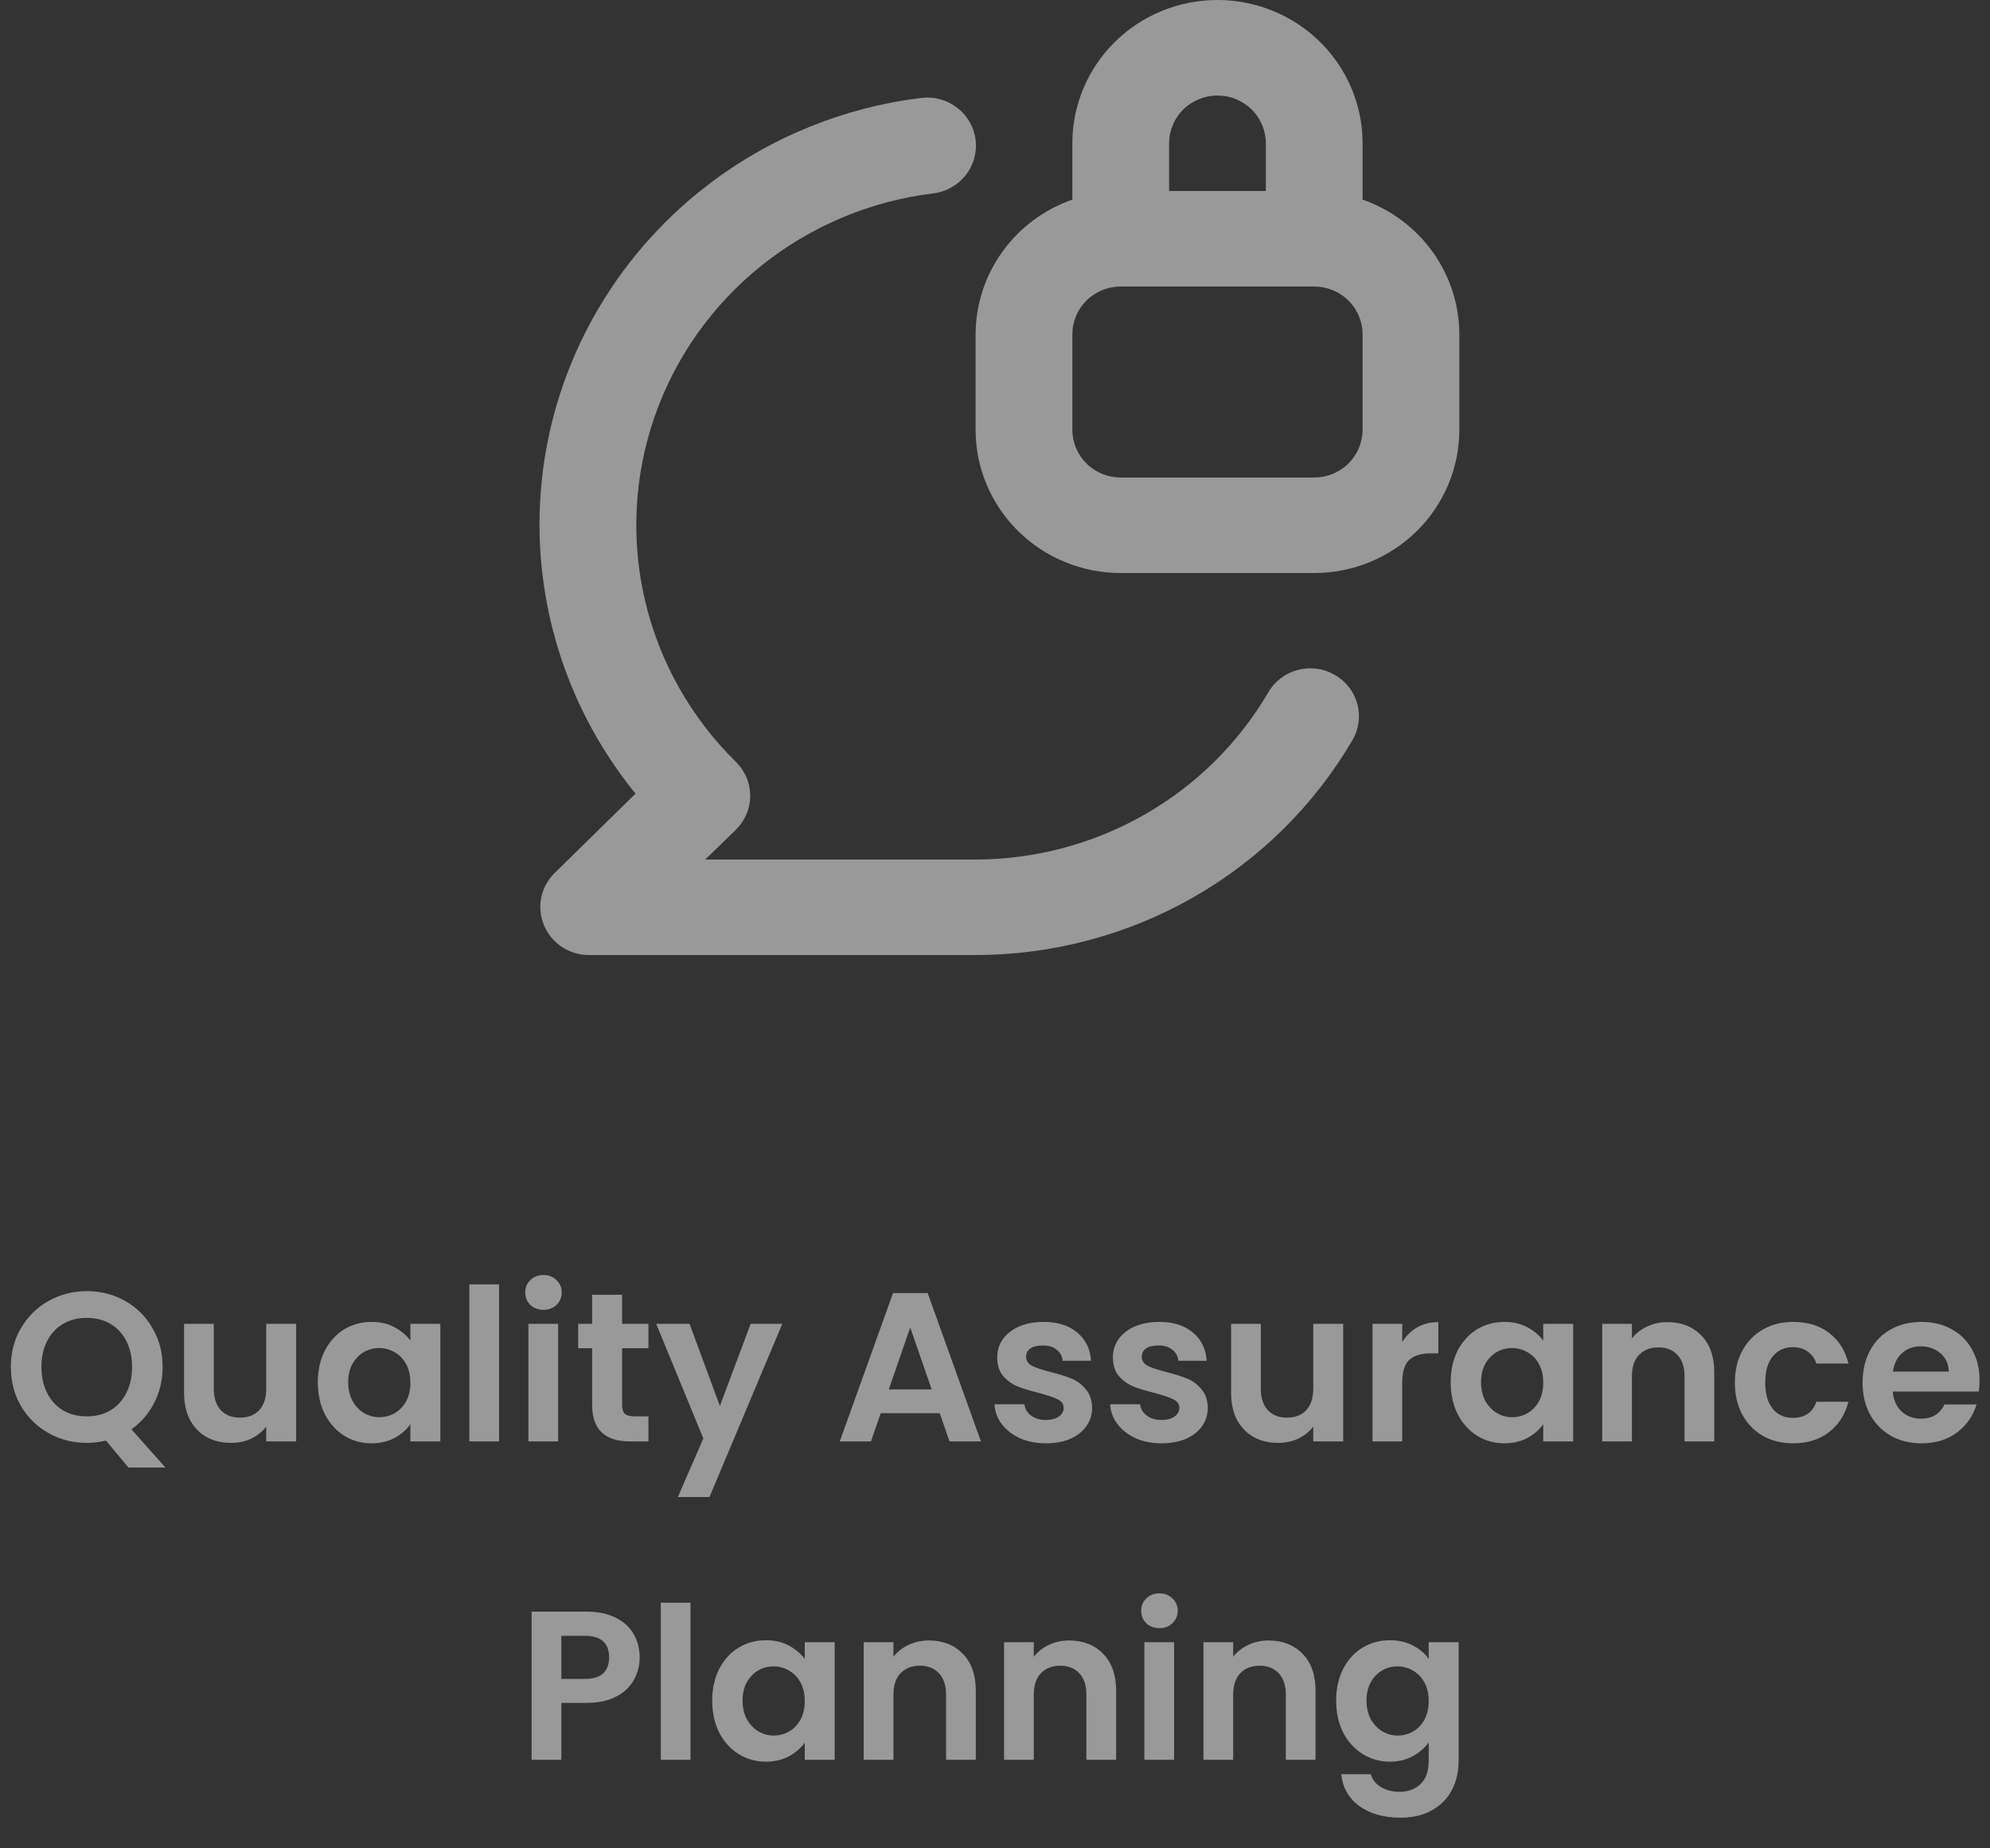 <svg width="225" height="209" viewBox="0 0 225 209" fill="none" xmlns="http://www.w3.org/2000/svg">
<rect x="0" y="0" width="225" height="209" fill="#333333" stroke="none"/>
<path d="M14.523 165.952L11.979 162.904C11.275 163.08 10.555 163.168 9.819 163.168C8.251 163.168 6.811 162.8 5.499 162.064C4.187 161.328 3.147 160.312 2.379 159.016C1.611 157.704 1.227 156.224 1.227 154.576C1.227 152.944 1.611 151.48 2.379 150.184C3.147 148.872 4.187 147.848 5.499 147.112C6.811 146.376 8.251 146.008 9.819 146.008C11.403 146.008 12.843 146.376 14.139 147.112C15.451 147.848 16.483 148.872 17.235 150.184C18.003 151.48 18.387 152.944 18.387 154.576C18.387 156.064 18.067 157.424 17.427 158.656C16.803 159.872 15.947 160.864 14.859 161.632L18.699 165.952H14.523ZM4.683 154.576C4.683 155.696 4.899 156.68 5.331 157.528C5.763 158.376 6.363 159.032 7.131 159.496C7.915 159.944 8.811 160.168 9.819 160.168C10.827 160.168 11.715 159.944 12.483 159.496C13.251 159.032 13.851 158.376 14.283 157.528C14.715 156.68 14.931 155.696 14.931 154.576C14.931 153.456 14.715 152.48 14.283 151.648C13.851 150.8 13.251 150.152 12.483 149.704C11.715 149.256 10.827 149.032 9.819 149.032C8.811 149.032 7.915 149.256 7.131 149.704C6.363 150.152 5.763 150.8 5.331 151.648C4.899 152.48 4.683 153.456 4.683 154.576ZM33.485 149.704V163H30.101V161.32C29.669 161.896 29.101 162.352 28.397 162.688C27.709 163.008 26.957 163.168 26.141 163.168C25.101 163.168 24.181 162.952 23.381 162.52C22.581 162.072 21.949 161.424 21.485 160.576C21.037 159.712 20.813 158.688 20.813 157.504V149.704H24.173V157.024C24.173 158.08 24.437 158.896 24.965 159.472C25.493 160.032 26.213 160.312 27.125 160.312C28.053 160.312 28.781 160.032 29.309 159.472C29.837 158.896 30.101 158.08 30.101 157.024V149.704H33.485ZM35.937 156.304C35.937 154.96 36.2 153.768 36.728 152.728C37.273 151.688 38.001 150.888 38.913 150.328C39.84 149.768 40.873 149.488 42.008 149.488C43.001 149.488 43.864 149.688 44.6 150.088C45.352 150.488 45.953 150.992 46.401 151.6V149.704H49.785V163H46.401V161.056C45.968 161.68 45.368 162.2 44.6 162.616C43.849 163.016 42.977 163.216 41.984 163.216C40.864 163.216 39.84 162.928 38.913 162.352C38.001 161.776 37.273 160.968 36.728 159.928C36.2 158.872 35.937 157.664 35.937 156.304ZM46.401 156.352C46.401 155.536 46.24 154.84 45.92 154.264C45.6 153.672 45.169 153.224 44.624 152.92C44.081 152.6 43.496 152.44 42.873 152.44C42.248 152.44 41.672 152.592 41.145 152.896C40.617 153.2 40.184 153.648 39.849 154.24C39.529 154.816 39.368 155.504 39.368 156.304C39.368 157.104 39.529 157.808 39.849 158.416C40.184 159.008 40.617 159.464 41.145 159.784C41.688 160.104 42.264 160.264 42.873 160.264C43.496 160.264 44.081 160.112 44.624 159.808C45.169 159.488 45.6 159.04 45.92 158.464C46.24 157.872 46.401 157.168 46.401 156.352ZM56.426 145.24V163H53.066V145.24H56.426ZM61.45 148.12C60.858 148.12 60.362 147.936 59.962 147.568C59.578 147.184 59.386 146.712 59.386 146.152C59.386 145.592 59.578 145.128 59.962 144.76C60.362 144.376 60.858 144.184 61.45 144.184C62.042 144.184 62.53 144.376 62.914 144.76C63.314 145.128 63.514 145.592 63.514 146.152C63.514 146.712 63.314 147.184 62.914 147.568C62.53 147.936 62.042 148.12 61.45 148.12ZM63.106 149.704V163H59.746V149.704H63.106ZM70.338 152.464V158.896C70.338 159.344 70.442 159.672 70.65 159.88C70.874 160.072 71.242 160.168 71.754 160.168H73.314V163H71.201C68.37 163 66.954 161.624 66.954 158.872V152.464H65.37V149.704H66.954V146.416H70.338V149.704H73.314V152.464H70.338ZM88.45 149.704L80.218 169.288H76.642L79.522 162.664L74.194 149.704H77.962L81.394 158.992L84.874 149.704H88.45ZM106.252 159.808H99.58L98.476 163H94.948L100.972 146.224H104.884L110.908 163H107.356L106.252 159.808ZM105.34 157.12L102.916 150.112L100.492 157.12H105.34ZM118.248 163.216C117.16 163.216 116.184 163.024 115.32 162.64C114.456 162.24 113.768 161.704 113.256 161.032C112.76 160.36 112.488 159.616 112.44 158.8H115.824C115.888 159.312 116.136 159.736 116.568 160.072C117.016 160.408 117.568 160.576 118.224 160.576C118.864 160.576 119.36 160.448 119.712 160.192C120.08 159.936 120.264 159.608 120.264 159.208C120.264 158.776 120.04 158.456 119.592 158.248C119.16 158.024 118.464 157.784 117.504 157.528C116.512 157.288 115.696 157.04 115.056 156.784C114.432 156.528 113.888 156.136 113.424 155.608C112.976 155.08 112.752 154.368 112.752 153.472C112.752 152.736 112.96 152.064 113.376 151.456C113.808 150.848 114.416 150.368 115.2 150.016C116 149.664 116.936 149.488 118.008 149.488C119.592 149.488 120.856 149.888 121.8 150.688C122.744 151.472 123.264 152.536 123.36 153.88H120.144C120.096 153.352 119.872 152.936 119.472 152.632C119.088 152.312 118.568 152.152 117.912 152.152C117.304 152.152 116.832 152.264 116.496 152.488C116.176 152.712 116.016 153.024 116.016 153.424C116.016 153.872 116.24 154.216 116.688 154.456C117.136 154.68 117.832 154.912 118.776 155.152C119.736 155.392 120.528 155.64 121.152 155.896C121.776 156.152 122.312 156.552 122.76 157.096C123.224 157.624 123.464 158.328 123.48 159.208C123.48 159.976 123.264 160.664 122.832 161.272C122.416 161.88 121.808 162.36 121.008 162.712C120.224 163.048 119.304 163.216 118.248 163.216ZM131.326 163.216C130.238 163.216 129.262 163.024 128.398 162.64C127.534 162.24 126.846 161.704 126.334 161.032C125.838 160.36 125.566 159.616 125.518 158.8H128.902C128.966 159.312 129.214 159.736 129.646 160.072C130.094 160.408 130.646 160.576 131.302 160.576C131.942 160.576 132.438 160.448 132.79 160.192C133.158 159.936 133.342 159.608 133.342 159.208C133.342 158.776 133.118 158.456 132.67 158.248C132.238 158.024 131.542 157.784 130.582 157.528C129.59 157.288 128.774 157.04 128.134 156.784C127.51 156.528 126.966 156.136 126.502 155.608C126.054 155.08 125.83 154.368 125.83 153.472C125.83 152.736 126.038 152.064 126.454 151.456C126.886 150.848 127.494 150.368 128.278 150.016C129.078 149.664 130.014 149.488 131.086 149.488C132.67 149.488 133.934 149.888 134.878 150.688C135.822 151.472 136.342 152.536 136.438 153.88H133.222C133.174 153.352 132.95 152.936 132.55 152.632C132.166 152.312 131.646 152.152 130.99 152.152C130.382 152.152 129.91 152.264 129.574 152.488C129.254 152.712 129.094 153.024 129.094 153.424C129.094 153.872 129.318 154.216 129.766 154.456C130.214 154.68 130.91 154.912 131.854 155.152C132.814 155.392 133.606 155.64 134.23 155.896C134.854 156.152 135.39 156.552 135.838 157.096C136.302 157.624 136.542 158.328 136.558 159.208C136.558 159.976 136.342 160.664 135.91 161.272C135.494 161.88 134.886 162.36 134.086 162.712C133.302 163.048 132.382 163.216 131.326 163.216ZM151.868 149.704V163H148.484V161.32C148.052 161.896 147.484 162.352 146.78 162.688C146.092 163.008 145.34 163.168 144.524 163.168C143.484 163.168 142.564 162.952 141.764 162.52C140.964 162.072 140.332 161.424 139.868 160.576C139.42 159.712 139.196 158.688 139.196 157.504V149.704H142.556V157.024C142.556 158.08 142.82 158.896 143.348 159.472C143.876 160.032 144.596 160.312 145.508 160.312C146.436 160.312 147.164 160.032 147.692 159.472C148.22 158.896 148.484 158.08 148.484 157.024V149.704H151.868ZM158.543 151.768C158.975 151.064 159.535 150.512 160.223 150.112C160.927 149.712 161.727 149.512 162.623 149.512V153.04H161.735C160.679 153.04 159.879 153.288 159.335 153.784C158.807 154.28 158.543 155.144 158.543 156.376V163H155.183V149.704H158.543V151.768ZM164.022 156.304C164.022 154.96 164.286 153.768 164.814 152.728C165.358 151.688 166.086 150.888 166.998 150.328C167.926 149.768 168.958 149.488 170.094 149.488C171.086 149.488 171.95 149.688 172.686 150.088C173.438 150.488 174.038 150.992 174.486 151.6V149.704H177.87V163H174.486V161.056C174.054 161.68 173.454 162.2 172.686 162.616C171.934 163.016 171.062 163.216 170.07 163.216C168.95 163.216 167.926 162.928 166.998 162.352C166.086 161.776 165.358 160.968 164.814 159.928C164.286 158.872 164.022 157.664 164.022 156.304ZM174.486 156.352C174.486 155.536 174.326 154.84 174.006 154.264C173.686 153.672 173.254 153.224 172.71 152.92C172.166 152.6 171.582 152.44 170.958 152.44C170.334 152.44 169.758 152.592 169.23 152.896C168.702 153.2 168.27 153.648 167.934 154.24C167.614 154.816 167.454 155.504 167.454 156.304C167.454 157.104 167.614 157.808 167.934 158.416C168.27 159.008 168.702 159.464 169.23 159.784C169.774 160.104 170.35 160.264 170.958 160.264C171.582 160.264 172.166 160.112 172.71 159.808C173.254 159.488 173.686 159.04 174.006 158.464C174.326 157.872 174.486 157.168 174.486 156.352ZM188.52 149.512C190.104 149.512 191.384 150.016 192.36 151.024C193.336 152.016 193.824 153.408 193.824 155.2V163H190.464V155.656C190.464 154.6 190.2 153.792 189.672 153.232C189.144 152.656 188.424 152.368 187.512 152.368C186.584 152.368 185.848 152.656 185.304 153.232C184.776 153.792 184.512 154.6 184.512 155.656V163H181.152V149.704H184.512V151.36C184.96 150.784 185.528 150.336 186.216 150.016C186.92 149.68 187.688 149.512 188.52 149.512ZM196.155 156.352C196.155 154.976 196.435 153.776 196.995 152.752C197.555 151.712 198.331 150.912 199.323 150.352C200.315 149.776 201.451 149.488 202.731 149.488C204.379 149.488 205.739 149.904 206.811 150.736C207.899 151.552 208.627 152.704 208.995 154.192H205.371C205.179 153.616 204.851 153.168 204.387 152.848C203.939 152.512 203.379 152.344 202.707 152.344C201.747 152.344 200.987 152.696 200.427 153.4C199.867 154.088 199.587 155.072 199.587 156.352C199.587 157.616 199.867 158.6 200.427 159.304C200.987 159.992 201.747 160.336 202.707 160.336C204.067 160.336 204.955 159.728 205.371 158.512H208.995C208.627 159.952 207.899 161.096 206.811 161.944C205.723 162.792 204.363 163.216 202.731 163.216C201.451 163.216 200.315 162.936 199.323 162.376C198.331 161.8 197.555 161 196.995 159.976C196.435 158.936 196.155 157.728 196.155 156.352ZM223.817 156.064C223.817 156.544 223.785 156.976 223.721 157.36H214.001C214.081 158.32 214.417 159.072 215.009 159.616C215.601 160.16 216.329 160.432 217.193 160.432C218.441 160.432 219.329 159.896 219.857 158.824H223.481C223.097 160.104 222.361 161.16 221.273 161.992C220.185 162.808 218.849 163.216 217.265 163.216C215.985 163.216 214.833 162.936 213.809 162.376C212.801 161.8 212.009 160.992 211.433 159.952C210.873 158.912 210.593 157.712 210.593 156.352C210.593 154.976 210.873 153.768 211.433 152.728C211.993 151.688 212.777 150.888 213.785 150.328C214.793 149.768 215.953 149.488 217.265 149.488C218.529 149.488 219.657 149.76 220.649 150.304C221.657 150.848 222.433 151.624 222.977 152.632C223.537 153.624 223.817 154.768 223.817 156.064ZM220.337 155.104C220.321 154.24 220.009 153.552 219.401 153.04C218.793 152.512 218.049 152.248 217.169 152.248C216.337 152.248 215.633 152.504 215.057 153.016C214.497 153.512 214.153 154.208 214.025 155.104H220.337ZM72.325 187.432C72.325 188.328 72.109 189.168 71.677 189.952C71.261 190.736 70.597 191.368 69.685 191.848C68.789 192.328 67.653 192.568 66.277 192.568H63.469V199H60.109V182.248H66.277C67.573 182.248 68.677 182.472 69.589 182.92C70.501 183.368 71.181 183.984 71.629 184.768C72.093 185.552 72.325 186.44 72.325 187.432ZM66.133 189.856C67.061 189.856 67.749 189.648 68.197 189.232C68.645 188.8 68.869 188.2 68.869 187.432C68.869 185.8 67.957 184.984 66.133 184.984H63.469V189.856H66.133ZM78.071 181.24V199H74.711V181.24H78.071ZM80.526 192.304C80.526 190.96 80.79 189.768 81.318 188.728C81.862 187.688 82.59 186.888 83.502 186.328C84.43 185.768 85.462 185.488 86.598 185.488C87.59 185.488 88.454 185.688 89.19 186.088C89.942 186.488 90.542 186.992 90.99 187.6V185.704H94.374V199H90.99V197.056C90.558 197.68 89.958 198.2 89.19 198.616C88.438 199.016 87.566 199.216 86.574 199.216C85.454 199.216 84.43 198.928 83.502 198.352C82.59 197.776 81.862 196.968 81.318 195.928C80.79 194.872 80.526 193.664 80.526 192.304ZM90.99 192.352C90.99 191.536 90.83 190.84 90.51 190.264C90.19 189.672 89.758 189.224 89.214 188.92C88.67 188.6 88.086 188.44 87.462 188.44C86.838 188.44 86.262 188.592 85.734 188.896C85.206 189.2 84.774 189.648 84.438 190.24C84.118 190.816 83.958 191.504 83.958 192.304C83.958 193.104 84.118 193.808 84.438 194.416C84.774 195.008 85.206 195.464 85.734 195.784C86.278 196.104 86.854 196.264 87.462 196.264C88.086 196.264 88.67 196.112 89.214 195.808C89.758 195.488 90.19 195.04 90.51 194.464C90.83 193.872 90.99 193.168 90.99 192.352ZM105.024 185.512C106.608 185.512 107.888 186.016 108.864 187.024C109.84 188.016 110.328 189.408 110.328 191.2V199H106.968V191.656C106.968 190.6 106.704 189.792 106.176 189.232C105.648 188.656 104.928 188.368 104.016 188.368C103.088 188.368 102.352 188.656 101.808 189.232C101.28 189.792 101.016 190.6 101.016 191.656V199H97.656V185.704H101.016V187.36C101.464 186.784 102.032 186.336 102.72 186.016C103.424 185.68 104.192 185.512 105.024 185.512ZM120.891 185.512C122.475 185.512 123.755 186.016 124.731 187.024C125.707 188.016 126.195 189.408 126.195 191.2V199H122.835V191.656C122.835 190.6 122.571 189.792 122.043 189.232C121.515 188.656 120.795 188.368 119.883 188.368C118.955 188.368 118.219 188.656 117.675 189.232C117.147 189.792 116.883 190.6 116.883 191.656V199H113.523V185.704H116.883V187.36C117.331 186.784 117.899 186.336 118.587 186.016C119.291 185.68 120.059 185.512 120.891 185.512ZM131.094 184.12C130.502 184.12 130.006 183.936 129.606 183.568C129.222 183.184 129.03 182.712 129.03 182.152C129.03 181.592 129.222 181.128 129.606 180.76C130.006 180.376 130.502 180.184 131.094 180.184C131.686 180.184 132.174 180.376 132.558 180.76C132.958 181.128 133.158 181.592 133.158 182.152C133.158 182.712 132.958 183.184 132.558 183.568C132.174 183.936 131.686 184.12 131.094 184.12ZM132.75 185.704V199H129.39V185.704H132.75ZM143.438 185.512C145.022 185.512 146.302 186.016 147.278 187.024C148.254 188.016 148.742 189.408 148.742 191.2V199H145.382V191.656C145.382 190.6 145.118 189.792 144.59 189.232C144.062 188.656 143.342 188.368 142.43 188.368C141.502 188.368 140.766 188.656 140.222 189.232C139.694 189.792 139.43 190.6 139.43 191.656V199H136.07V185.704H139.43V187.36C139.878 186.784 140.446 186.336 141.134 186.016C141.838 185.68 142.606 185.512 143.438 185.512ZM157.145 185.488C158.137 185.488 159.009 185.688 159.761 186.088C160.513 186.472 161.105 186.976 161.537 187.6V185.704H164.921V199.096C164.921 200.328 164.673 201.424 164.177 202.384C163.681 203.36 162.937 204.128 161.945 204.688C160.953 205.264 159.753 205.552 158.345 205.552C156.457 205.552 154.905 205.112 153.689 204.232C152.489 203.352 151.809 202.152 151.649 200.632H154.985C155.161 201.24 155.537 201.72 156.113 202.072C156.705 202.44 157.417 202.624 158.249 202.624C159.225 202.624 160.017 202.328 160.625 201.736C161.233 201.16 161.537 200.28 161.537 199.096V197.032C161.105 197.656 160.505 198.176 159.737 198.592C158.985 199.008 158.121 199.216 157.145 199.216C156.025 199.216 155.001 198.928 154.073 198.352C153.145 197.776 152.409 196.968 151.865 195.928C151.337 194.872 151.073 193.664 151.073 192.304C151.073 190.96 151.337 189.768 151.865 188.728C152.409 187.688 153.137 186.888 154.049 186.328C154.977 185.768 156.009 185.488 157.145 185.488ZM161.537 192.352C161.537 191.536 161.377 190.84 161.057 190.264C160.737 189.672 160.305 189.224 159.761 188.92C159.217 188.6 158.633 188.44 158.009 188.44C157.385 188.44 156.809 188.592 156.281 188.896C155.753 189.2 155.321 189.648 154.985 190.24C154.665 190.816 154.505 191.504 154.505 192.304C154.505 193.104 154.665 193.808 154.985 194.416C155.321 195.008 155.753 195.464 156.281 195.784C156.825 196.104 157.401 196.264 158.009 196.264C158.633 196.264 159.217 196.112 159.761 195.808C160.305 195.488 160.737 195.04 161.057 194.464C161.377 193.872 161.537 193.168 161.537 192.352Z" fill="white" fill-opacity="0.5"/>
<path d="M150.889 76.302C150.265 75.945 149.575 75.713 148.86 75.621C148.145 75.528 147.418 75.576 146.721 75.761C146.025 75.947 145.372 76.267 144.802 76.703C144.231 77.138 143.753 77.681 143.396 78.3C140.041 84.037 135.219 88.802 129.411 92.119C123.604 95.436 117.015 97.189 110.306 97.2H79.732L83.233 93.798C84.251 92.786 84.823 91.418 84.823 89.991C84.823 88.564 84.251 87.196 83.233 86.184C78.143 81.187 74.578 74.879 72.946 67.978C71.313 61.077 71.678 53.862 73.999 47.156C76.32 40.451 80.504 34.524 86.072 30.053C91.641 25.582 98.371 22.746 105.493 21.87C106.211 21.785 106.905 21.561 107.536 21.211C108.167 20.861 108.721 20.392 109.168 19.83C109.615 19.269 109.946 18.625 110.141 17.938C110.336 17.25 110.392 16.531 110.306 15.822C110.22 15.113 109.993 14.427 109.639 13.805C109.284 13.182 108.809 12.635 108.24 12.193C107.671 11.752 107.02 11.426 106.323 11.233C105.627 11.04 104.899 10.985 104.18 11.07C95.48 12.133 87.224 15.471 80.267 20.739C73.311 26.006 67.905 33.013 64.61 41.034C61.314 49.056 60.248 57.8 61.523 66.364C62.796 74.928 66.364 83.001 71.856 89.748L62.668 98.766C61.909 99.525 61.395 100.49 61.19 101.537C60.986 102.585 61.1 103.669 61.519 104.652C61.929 105.638 62.626 106.482 63.522 107.078C64.417 107.674 65.471 107.995 66.551 108H110.306C118.943 107.996 127.427 105.748 134.905 101.483C142.384 97.218 148.594 91.085 152.913 83.7C153.274 83.084 153.509 82.403 153.603 81.697C153.697 80.99 153.648 80.273 153.46 79.585C153.272 78.897 152.948 78.253 152.507 77.69C152.066 77.126 151.516 76.655 150.889 76.302ZM154.061 22.572V16.2C154.061 11.903 152.332 7.783 149.255 4.745C146.178 1.707 142.005 0 137.653 0C133.301 0 129.128 1.707 126.051 4.745C122.974 7.783 121.245 11.903 121.245 16.2V22.572C118.053 23.686 115.289 25.748 113.33 28.474C111.372 31.2 110.316 34.458 110.306 37.8V48.6C110.306 52.897 112.035 57.017 115.112 60.055C118.189 63.093 122.362 64.8 126.714 64.8H148.592C152.944 64.8 157.117 63.093 160.194 60.055C163.271 57.017 165 52.897 165 48.6V37.8C164.99 34.458 163.934 31.2 161.976 28.474C160.017 25.748 157.253 23.686 154.061 22.572ZM132.184 16.2C132.184 14.768 132.76 13.394 133.786 12.382C134.811 11.369 136.202 10.8 137.653 10.8C139.104 10.8 140.495 11.369 141.52 12.382C142.546 13.394 143.122 14.768 143.122 16.2V21.6H132.184V16.2ZM154.061 48.6C154.061 50.032 153.485 51.406 152.459 52.418C151.434 53.431 150.042 54 148.592 54H126.714C125.264 54 123.872 53.431 122.847 52.418C121.821 51.406 121.245 50.032 121.245 48.6V37.8C121.245 36.368 121.821 34.994 122.847 33.982C123.872 32.969 125.264 32.4 126.714 32.4H148.592C150.042 32.4 151.434 32.969 152.459 33.982C153.485 34.994 154.061 36.368 154.061 37.8V48.6Z" fill="white" fill-opacity="0.5"/>
</svg>
